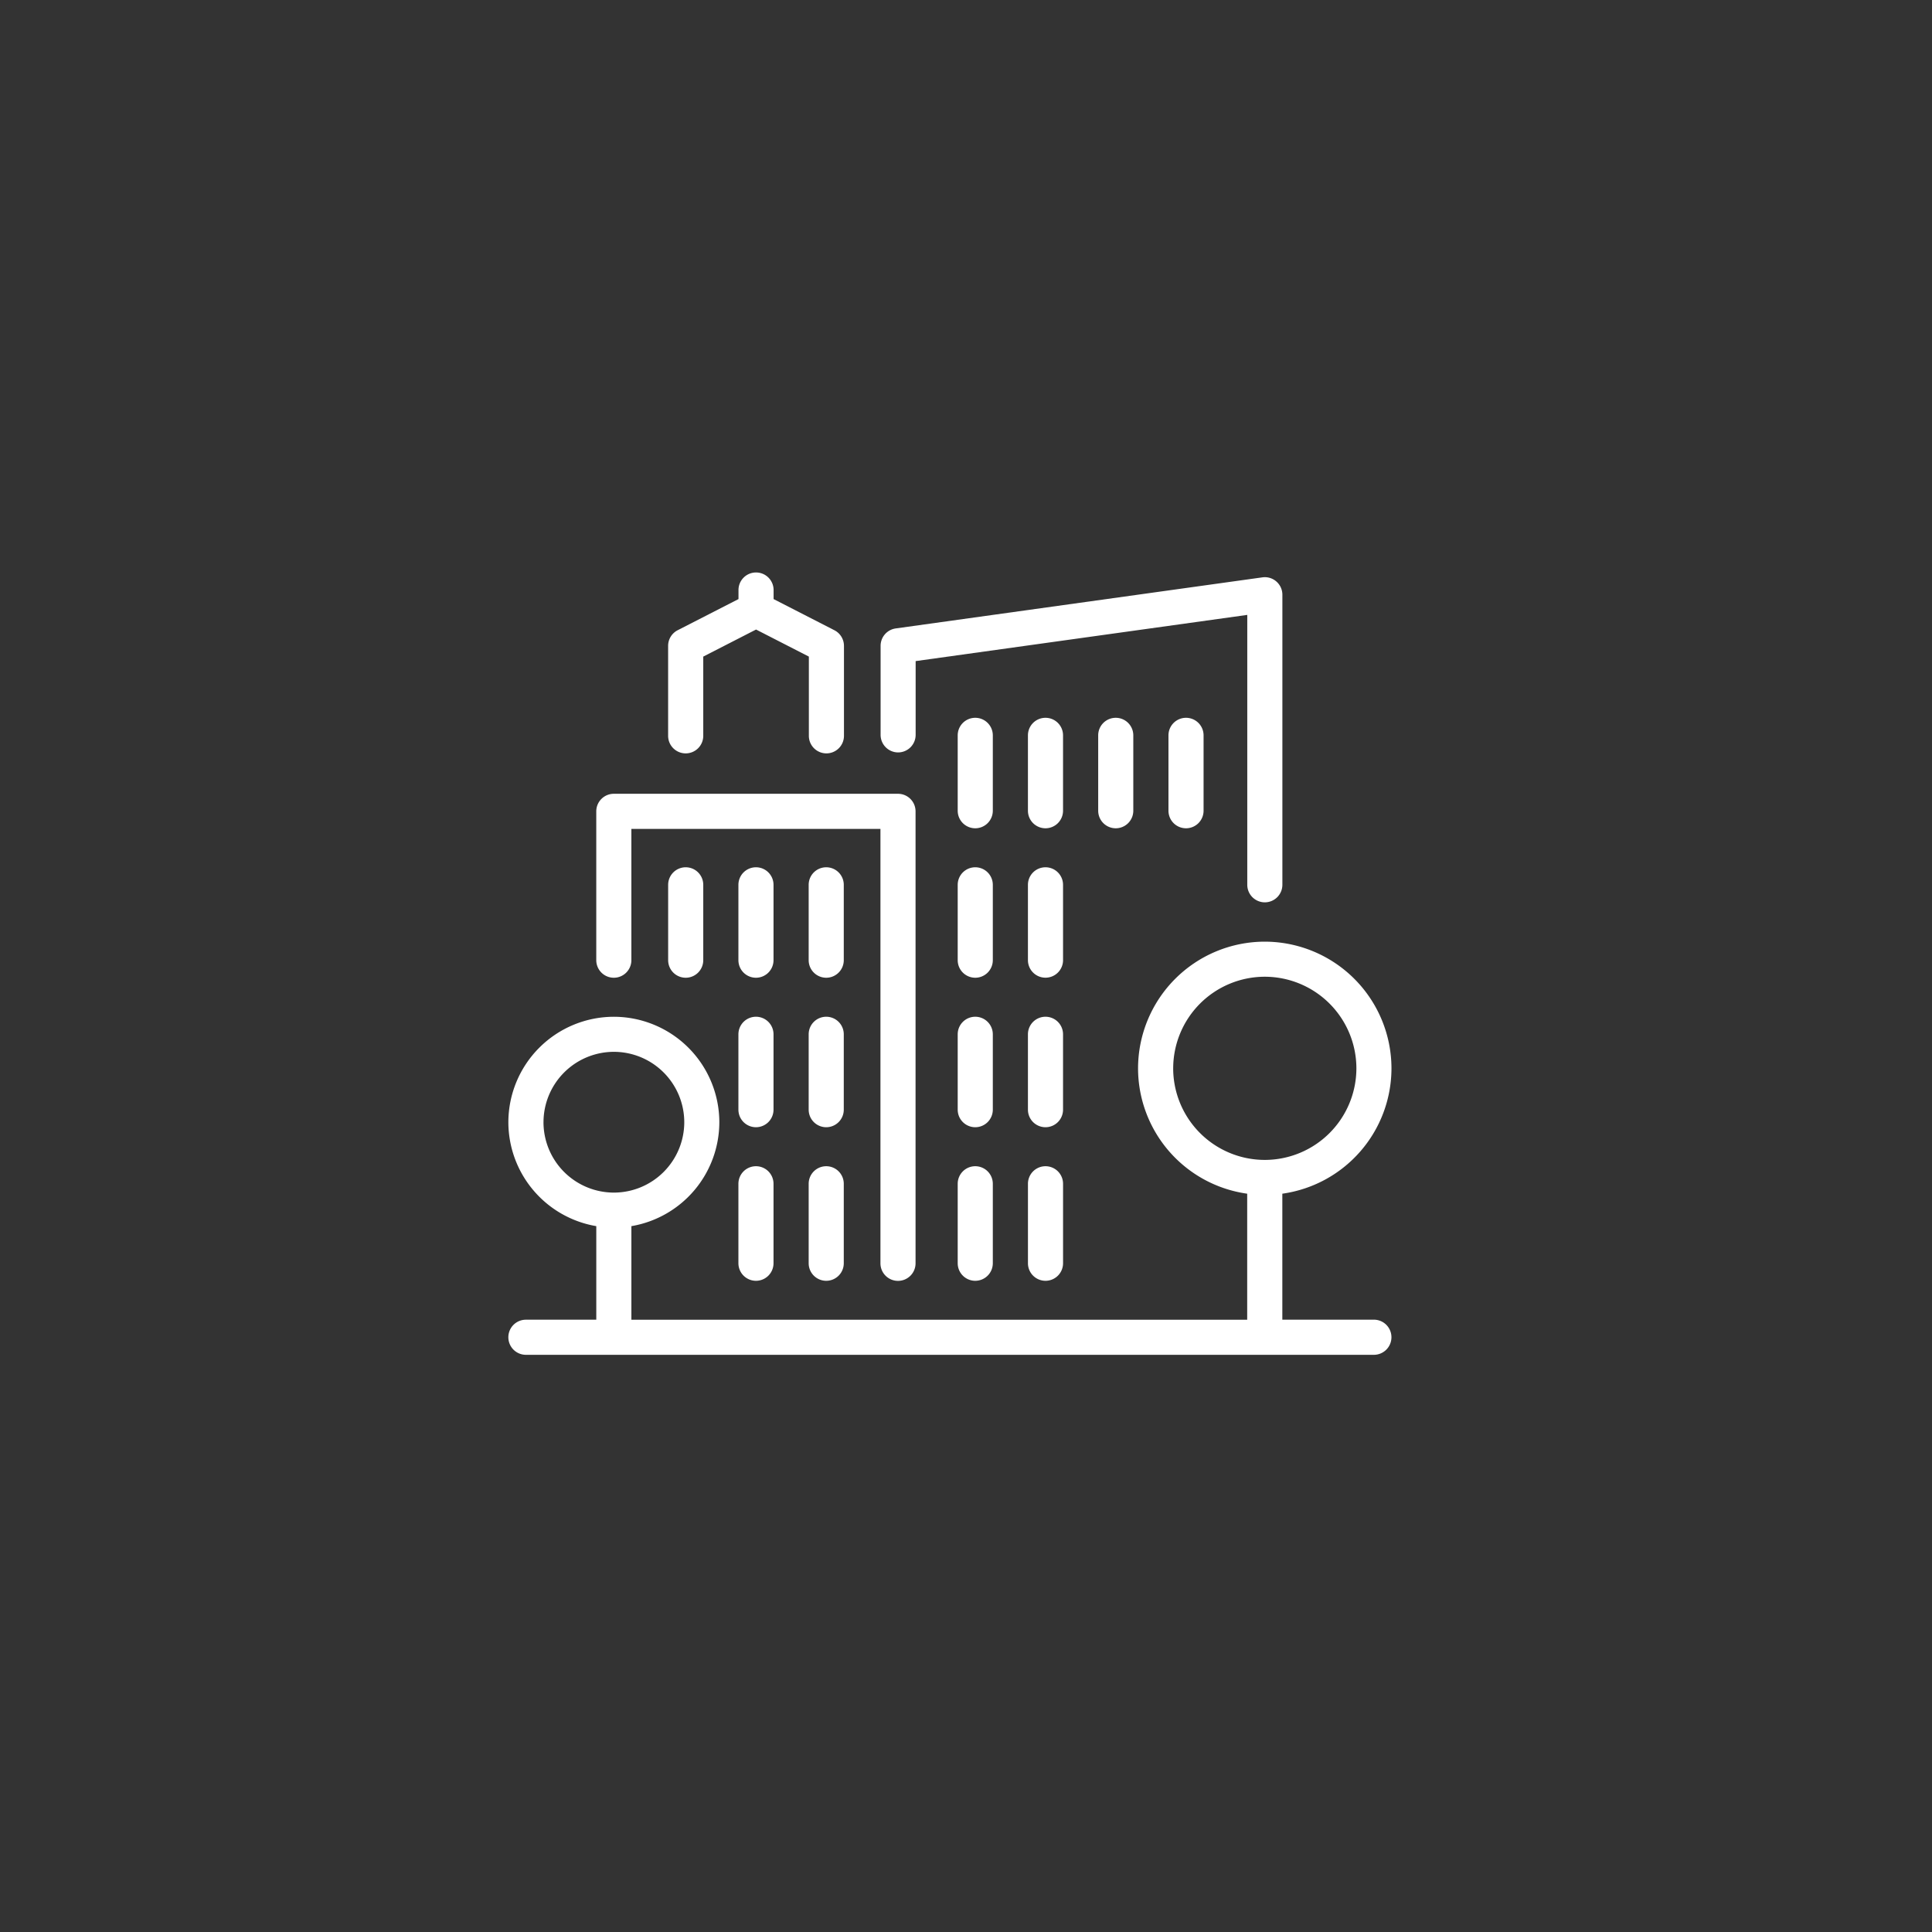 <?xml version="1.0" encoding="UTF-8" standalone="no"?>
<svg
   xmlns:dc="http://purl.org/dc/elements/1.1/"
   xmlns:cc="http://creativecommons.org/ns#"
   xmlns:rdf="http://www.w3.org/1999/02/22-rdf-syntax-ns#"
   xmlns:svg="http://www.w3.org/2000/svg"
   xmlns="http://www.w3.org/2000/svg"
   id="svg5657"
   version="1.1"
   viewBox="0 0 18.63 18.63"
   height="18.63mm"
   width="18.63mm">
  <rect x="0" y="0" width="18.63" height="18.63" fill="#333333" stroke="none"/>
  <defs
     id="defs5651" />
  <g
     transform="translate(73.571,-103.233)"
     id="layer1">
    <rect
       id="rect4841"
       height="18.63"
       width="18.63"
       class="a"
       x="-73.571"
       y="103.233"
       style="fill:none;stroke-width:0.149" />
    <g
       id="g4885"
       transform="matrix(0.149,0,0,0.149,-686.044,224.368)">
      <path
         id="path4843"
         transform="translate(0,-23.434)"
         d="m 4199.474,-704.147 h -5.928 v -8.153 a 8.2,8.2 0 0 0 7.063,-8.111 8.209,8.209 0 0 0 -8.2,-8.2 8.209,8.209 0 0 0 -8.2,8.2 8.2,8.2 0 0 0 7.063,8.111 v 8.156 h -39.853 v -6.056 a 6.832,6.832 0 0 0 5.691,-6.724 6.834,6.834 0 0 0 -6.827,-6.826 6.834,6.834 0 0 0 -6.826,6.826 6.832,6.832 0 0 0 5.69,6.724 v 6.055 h -4.555 a 1.136,1.136 0 0 0 -1.136,1.136 1.136,1.136 0 0 0 1.136,1.136 h 54.879 a 1.136,1.136 0 0 0 1.136,-1.136 1.136,1.136 0 0 0 -1.133,-1.138 z m -12.991,-16.266 a 5.934,5.934 0 0 1 5.928,-5.928 5.934,5.934 0 0 1 5.928,5.928 5.934,5.934 0 0 1 -5.928,5.927 5.934,5.934 0 0 1 -5.929,-5.927 z m -40.752,3.487 a 4.56,4.56 0 0 1 4.555,-4.555 4.56,4.56 0 0 1 4.555,4.555 4.56,4.56 0 0 1 -4.555,4.555 4.56,4.56 0 0 1 -4.556,-4.555 z"
         class="b"
         style="fill:#ffffff" />
      <path
         id="path4845"
         transform="translate(-5.582,-14.043)"
         d="M 4155.867,-735.667 A 1.136,1.136 0 0 0 4157,-736.8 v -8.5 h 16.119 v 28.115 a 1.136,1.136 0 0 0 1.136,1.136 1.136,1.136 0 0 0 1.136,-1.136 v -29.251 a 1.136,1.136 0 0 0 -1.136,-1.136 h -18.391 a 1.136,1.136 0 0 0 -1.136,1.136 v 9.638 a 1.136,1.136 0 0 0 1.139,1.131 z"
         class="b"
         style="fill:#ffffff" />
      <path
         id="path4847"
         transform="translate(-19.061,-18.713)"
         d="m 4184.225,-737.01 a 1.136,1.136 0 0 0 -1.136,-1.136 1.136,1.136 0 0 0 -1.136,1.136 v 4.877 a 1.136,1.136 0 0 0 1.136,1.136 1.136,1.136 0 0 0 1.136,-1.136 z"
         class="b"
         style="fill:#ffffff" />
      <path
         id="path4849"
         transform="translate(-14.601,-18.713)"
         d="m 4175.218,-737.01 a 1.136,1.136 0 0 0 -1.136,-1.136 1.136,1.136 0 0 0 -1.136,1.136 v 4.877 a 1.136,1.136 0 0 0 1.136,1.136 1.136,1.136 0 0 0 1.136,-1.136 z"
         class="b"
         style="fill:#ffffff" />
      <path
         id="path4851"
         transform="translate(-10.142,-18.713)"
         d="m 4163.94,-737.01 v 4.877 a 1.136,1.136 0 0 0 1.136,1.136 1.136,1.136 0 0 0 1.136,-1.136 v -4.877 a 1.136,1.136 0 0 0 -1.136,-1.136 1.136,1.136 0 0 0 -1.136,1.136 z"
         class="b"
         style="fill:#ffffff" />
      <path
         id="path4853"
         transform="translate(-32.981,-18.713)"
         d="m 4212.335,-737.01 a 1.136,1.136 0 0 0 -1.136,-1.136 1.136,1.136 0 0 0 -1.136,1.136 v 4.877 a 1.136,1.136 0 0 0 1.137,1.133 1.136,1.136 0 0 0 1.136,-1.136 z"
         class="b"
         style="fill:#ffffff" />
      <path
         id="path4855"
         transform="translate(-28.521,-18.713)"
         d="m 4203.33,-737.01 a 1.136,1.136 0 0 0 -1.136,-1.136 1.136,1.136 0 0 0 -1.136,1.136 v 4.877 a 1.136,1.136 0 0 0 1.136,1.136 1.136,1.136 0 0 0 1.136,-1.136 z"
         class="b"
         style="fill:#ffffff" />
      <path
         id="path4857"
         transform="translate(-37.441,-9.225)"
         d="m 4219.07,-756.172 v 4.878 a 1.136,1.136 0 0 0 1.136,1.136 1.136,1.136 0 0 0 1.136,-1.136 v -4.878 a 1.136,1.136 0 0 0 -1.136,-1.136 1.136,1.136 0 0 0 -1.136,1.136 z"
         class="b"
         style="fill:#ffffff" />
      <path
         id="path4859"
         transform="translate(-32.981,-9.225)"
         d="m 4212.335,-756.172 a 1.136,1.136 0 0 0 -1.136,-1.136 1.136,1.136 0 0 0 -1.136,1.136 v 4.878 a 1.136,1.136 0 0 0 1.136,1.136 1.136,1.136 0 0 0 1.136,-1.136 z"
         class="b"
         style="fill:#ffffff" />
      <path
         id="path4861"
         transform="translate(-28.521,-9.225)"
         d="m 4203.33,-756.172 a 1.137,1.137 0 0 0 -1.136,-1.136 1.136,1.136 0 0 0 -1.136,1.136 v 4.878 a 1.136,1.136 0 0 0 1.136,1.136 1.136,1.136 0 0 0 1.136,-1.136 z"
         class="b"
         style="fill:#ffffff" />
      <path
         id="path4863"
         transform="translate(-41.901,-9.225)"
         d="m 4228.078,-756.172 v 4.878 a 1.135,1.135 0 0 0 1.136,1.136 1.136,1.136 0 0 0 1.136,-1.136 v -4.878 a 1.136,1.136 0 0 0 -1.136,-1.136 1.136,1.136 0 0 0 -1.136,1.136 z"
         class="b"
         style="fill:#ffffff" />
      <path
         id="path4865"
         transform="translate(-19.061,-28.201)"
         d="m 4184.225,-717.849 a 1.136,1.136 0 0 0 -1.136,-1.136 1.136,1.136 0 0 0 -1.136,1.136 v 4.878 a 1.136,1.136 0 0 0 1.136,1.136 1.136,1.136 0 0 0 1.136,-1.136 z"
         class="b"
         style="fill:#ffffff" />
      <path
         id="path4867"
         transform="translate(-14.601,-28.201)"
         d="m 4175.218,-717.849 a 1.136,1.136 0 0 0 -1.136,-1.136 1.137,1.137 0 0 0 -1.136,1.136 v 4.878 a 1.136,1.136 0 0 0 1.136,1.136 1.136,1.136 0 0 0 1.136,-1.136 z"
         class="b"
         style="fill:#ffffff" />
      <path
         id="path4869"
         transform="translate(-19.061,-37.689)"
         d="m 4183.089,-699.823 a 1.136,1.136 0 0 0 -1.136,1.136 v 5.143 a 1.136,1.136 0 0 0 1.136,1.136 1.136,1.136 0 0 0 1.136,-1.136 v -5.143 a 1.136,1.136 0 0 0 -1.136,-1.136 z"
         class="b"
         style="fill:#ffffff" />
      <path
         id="path4871"
         transform="translate(-14.601,-37.689)"
         d="m 4174.082,-699.823 a 1.136,1.136 0 0 0 -1.136,1.136 v 5.143 a 1.137,1.137 0 0 0 1.136,1.136 1.136,1.136 0 0 0 1.136,-1.136 v -5.143 a 1.136,1.136 0 0 0 -1.136,-1.136 z"
         class="b"
         style="fill:#ffffff" />
      <path
         id="path4873"
         transform="translate(-32.981,-28.201)"
         d="m 4212.335,-717.849 a 1.136,1.136 0 0 0 -1.136,-1.136 1.136,1.136 0 0 0 -1.136,1.136 v 4.878 a 1.136,1.136 0 0 0 1.136,1.136 1.136,1.136 0 0 0 1.136,-1.136 z"
         class="b"
         style="fill:#ffffff" />
      <path
         id="path4875"
         transform="translate(-28.521,-28.201)"
         d="m 4203.33,-717.849 a 1.137,1.137 0 0 0 -1.136,-1.136 1.136,1.136 0 0 0 -1.136,1.136 v 4.878 a 1.136,1.136 0 0 0 1.136,1.136 1.136,1.136 0 0 0 1.136,-1.136 z"
         class="b"
         style="fill:#ffffff" />
      <path
         id="path4877"
         transform="translate(-32.981,-37.689)"
         d="m 4211.2,-699.823 a 1.136,1.136 0 0 0 -1.136,1.136 v 5.143 a 1.136,1.136 0 0 0 1.136,1.136 1.136,1.136 0 0 0 1.136,-1.136 v -5.143 a 1.136,1.136 0 0 0 -1.136,-1.136 z"
         class="b"
         style="fill:#ffffff" />
      <path
         id="path4879"
         transform="translate(-28.521,-37.689)"
         d="m 4202.194,-699.823 a 1.136,1.136 0 0 0 -1.136,1.136 v 5.143 a 1.136,1.136 0 0 0 1.136,1.136 1.137,1.137 0 0 0 1.136,-1.136 v -5.143 a 1.136,1.136 0 0 0 -1.136,-1.136 z"
         class="b"
         style="fill:#ffffff" />
      <path
         id="path4881"
         transform="translate(-10.142)"
         d="m 4165.076,-764.23 a 1.136,1.136 0 0 0 1.136,-1.136 v -5.128 l 3.417,-1.751 3.417,1.751 v 5.128 a 1.136,1.136 0 0 0 1.136,1.136 1.136,1.136 0 0 0 1.136,-1.136 v -5.822 a 1.137,1.137 0 0 0 -0.618,-1.011 l -3.936,-2.017 v -0.586 a 1.136,1.136 0 0 0 -1.136,-1.136 1.135,1.135 0 0 0 -1.136,1.136 v 0.586 l -3.936,2.016 a 1.136,1.136 0 0 0 -0.618,1.011 v 5.822 a 1.136,1.136 0 0 0 1.138,1.137 z"
         class="b"
         style="fill:#ffffff" />
      <path
         id="path4883"
         transform="translate(-23.621,-0.302)"
         d="m 4192.3,-763.99 a 1.136,1.136 0 0 0 1.136,-1.136 v -4.774 l 21.462,-2.99 v 17.466 a 1.136,1.136 0 0 0 1.136,1.136 1.136,1.136 0 0 0 1.136,-1.136 v -18.771 a 1.135,1.135 0 0 0 -0.39,-0.857 1.133,1.133 0 0 0 -0.9,-0.268 l -23.733,3.306 a 1.136,1.136 0 0 0 -0.979,1.125 v 5.761 a 1.136,1.136 0 0 0 1.132,1.138 z"
         class="b"
         style="fill:#ffffff" />
    </g>
  </g>
</svg>
